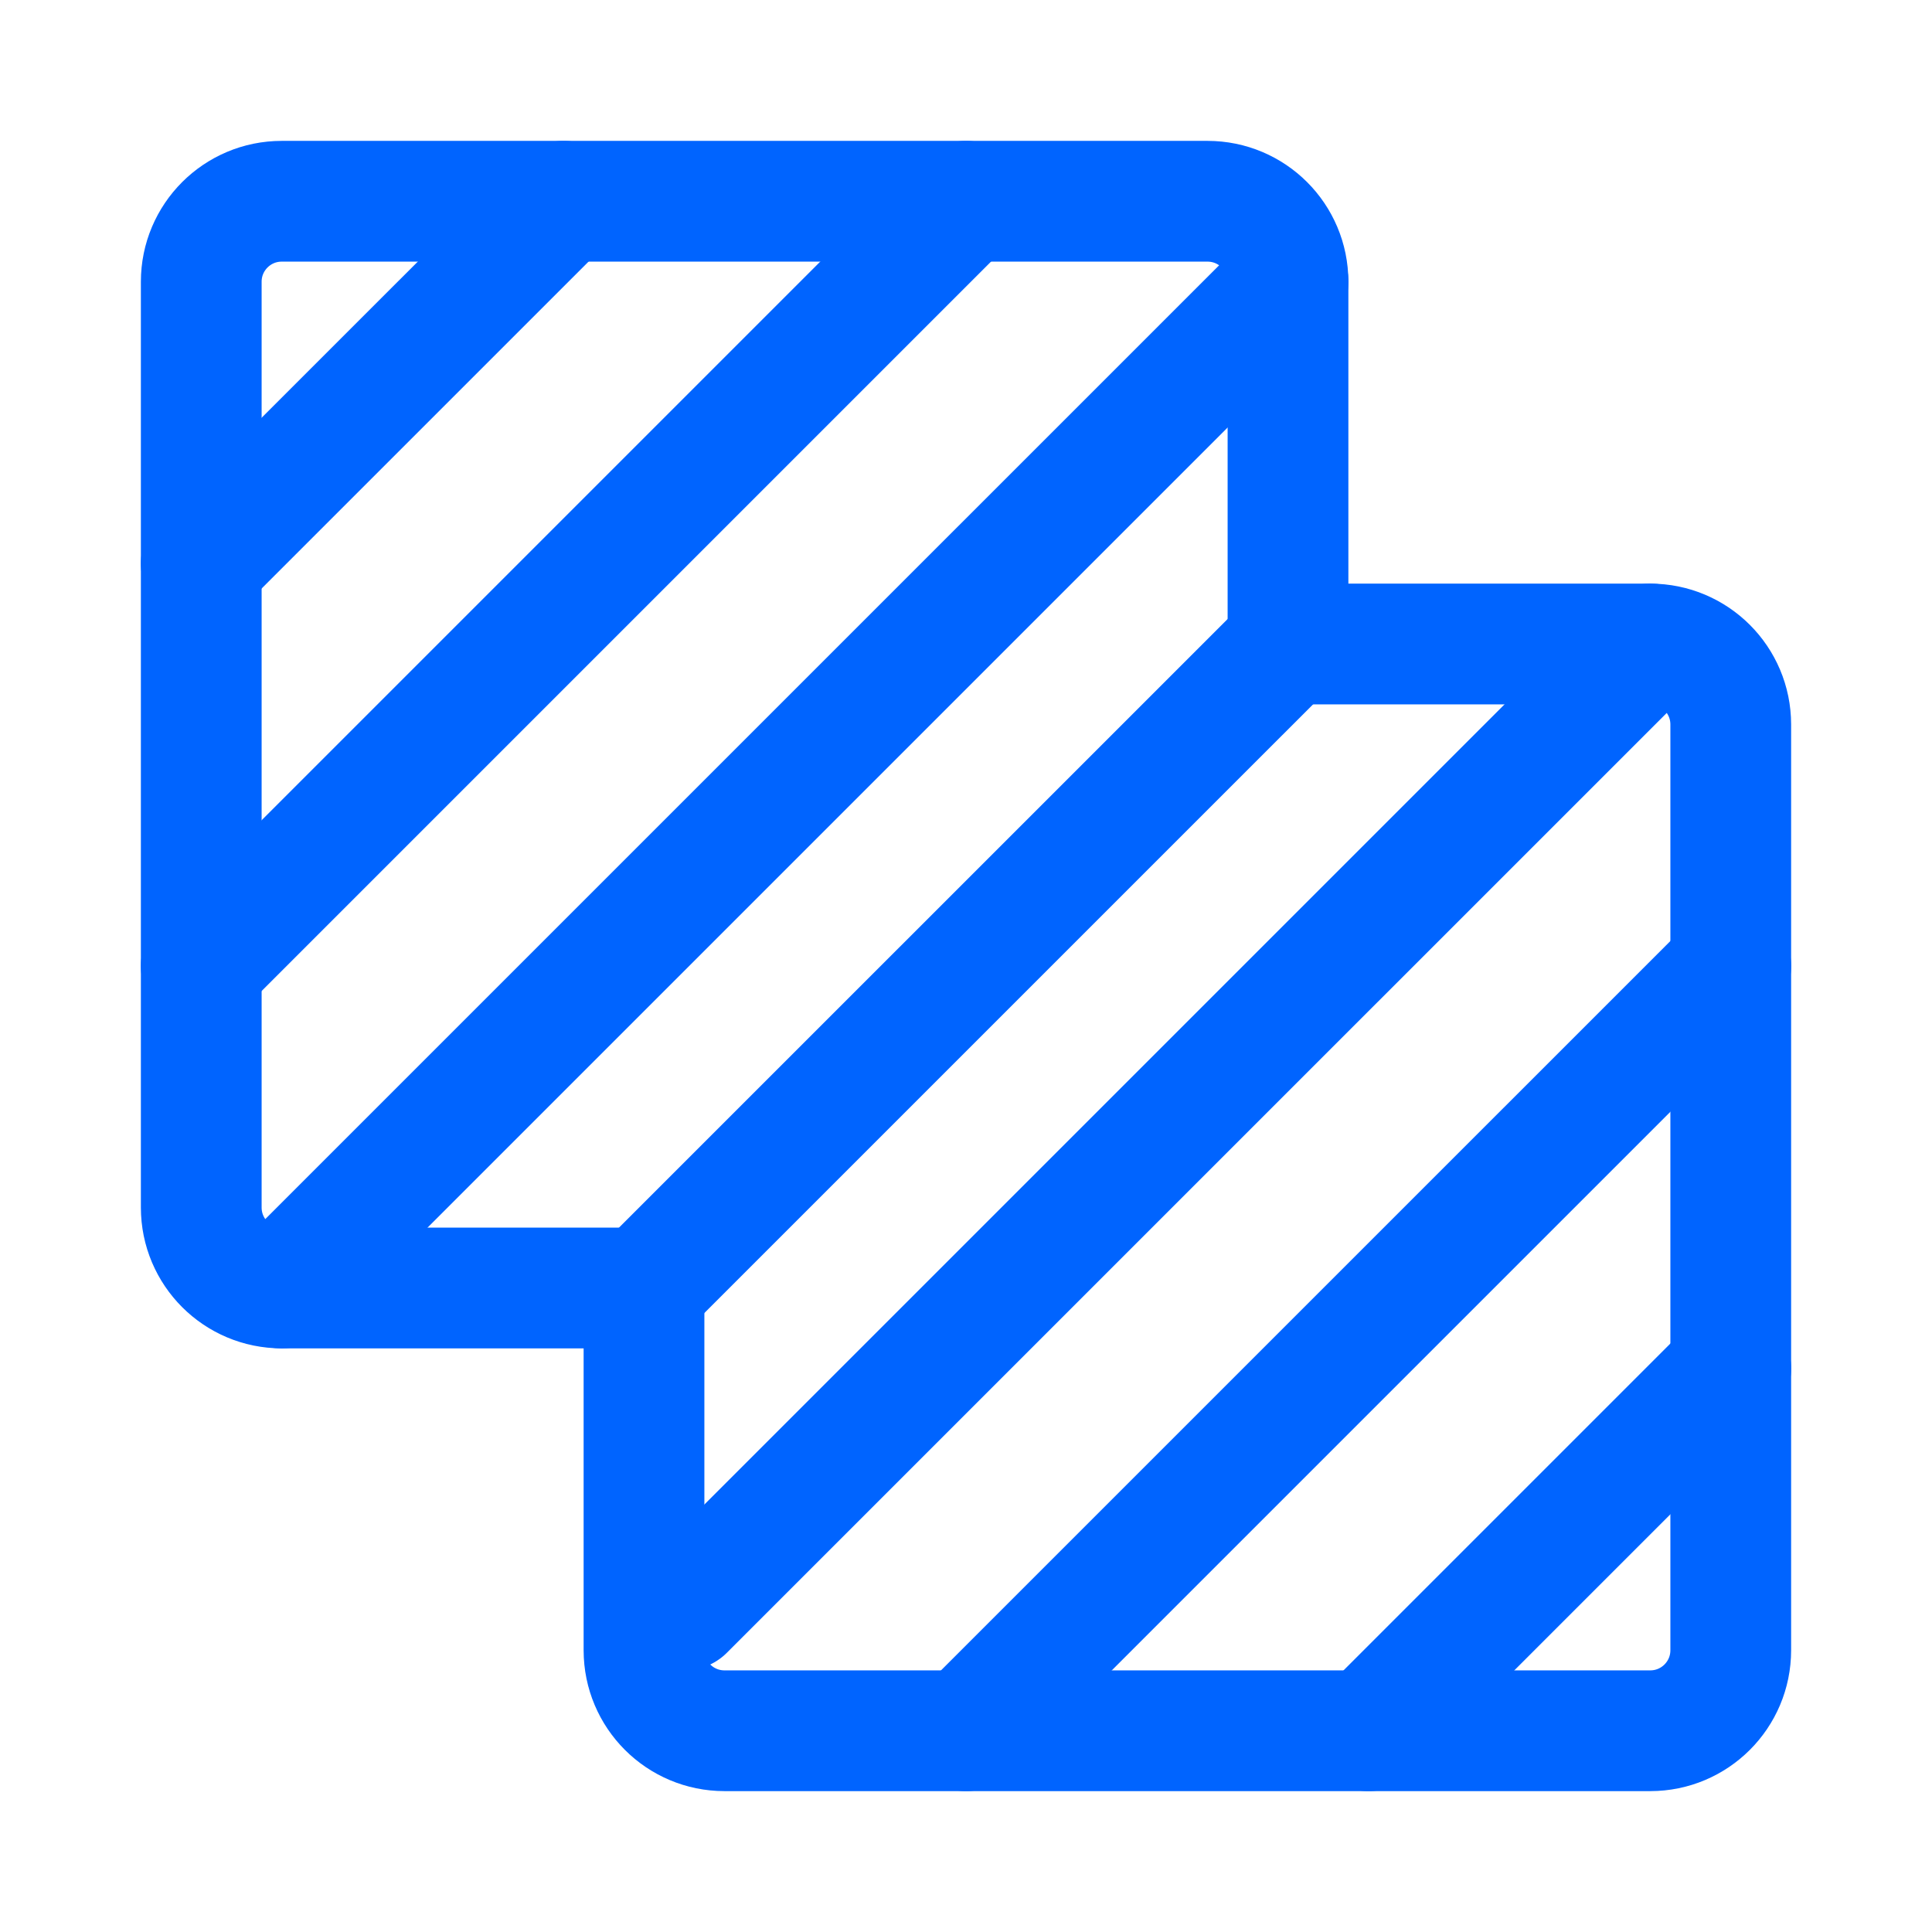 <?xml version="1.0" encoding="UTF-8"?><svg width="30" height="30" viewBox="0 0 48 48" fill="none" xmlns="http://www.w3.org/2000/svg"><path d="M32 16H41C42.105 16 43 16.895 43 18V41C43 42.105 42.105 43 41 43H18C16.895 43 16 42.105 16 41V32" stroke="#0064ff" stroke-width="3" stroke-linecap="round" stroke-linejoin="round"/><path d="M32 16V7C32 5.895 31.105 5 30 5H7C5.895 5 5 5.895 5 7V30C5 31.105 5.895 32 7 32H16" stroke="#0064ff" stroke-width="3" stroke-linecap="round" stroke-linejoin="round"/><path d="M41.001 16L17 40" stroke="#0064ff" stroke-width="3" stroke-linecap="round" stroke-linejoin="round"/><path d="M32.001 7L7 32" stroke="#0064ff" stroke-width="3" stroke-linecap="round" stroke-linejoin="round"/><path d="M32.001 16L16 32" stroke="#0064ff" stroke-width="3" stroke-linecap="round" stroke-linejoin="round"/><path d="M43.001 24L24 43" stroke="#0064ff" stroke-width="3" stroke-linecap="round" stroke-linejoin="round"/><path d="M24 5L5 24" stroke="#0064ff" stroke-width="3" stroke-linecap="round" stroke-linejoin="round"/><path d="M43.001 34L34.001 43" stroke="#0064ff" stroke-width="3" stroke-linecap="round" stroke-linejoin="round"/><path d="M14.001 5L5 14" stroke="#0064ff" stroke-width="3" stroke-linecap="round" stroke-linejoin="round"/></svg>